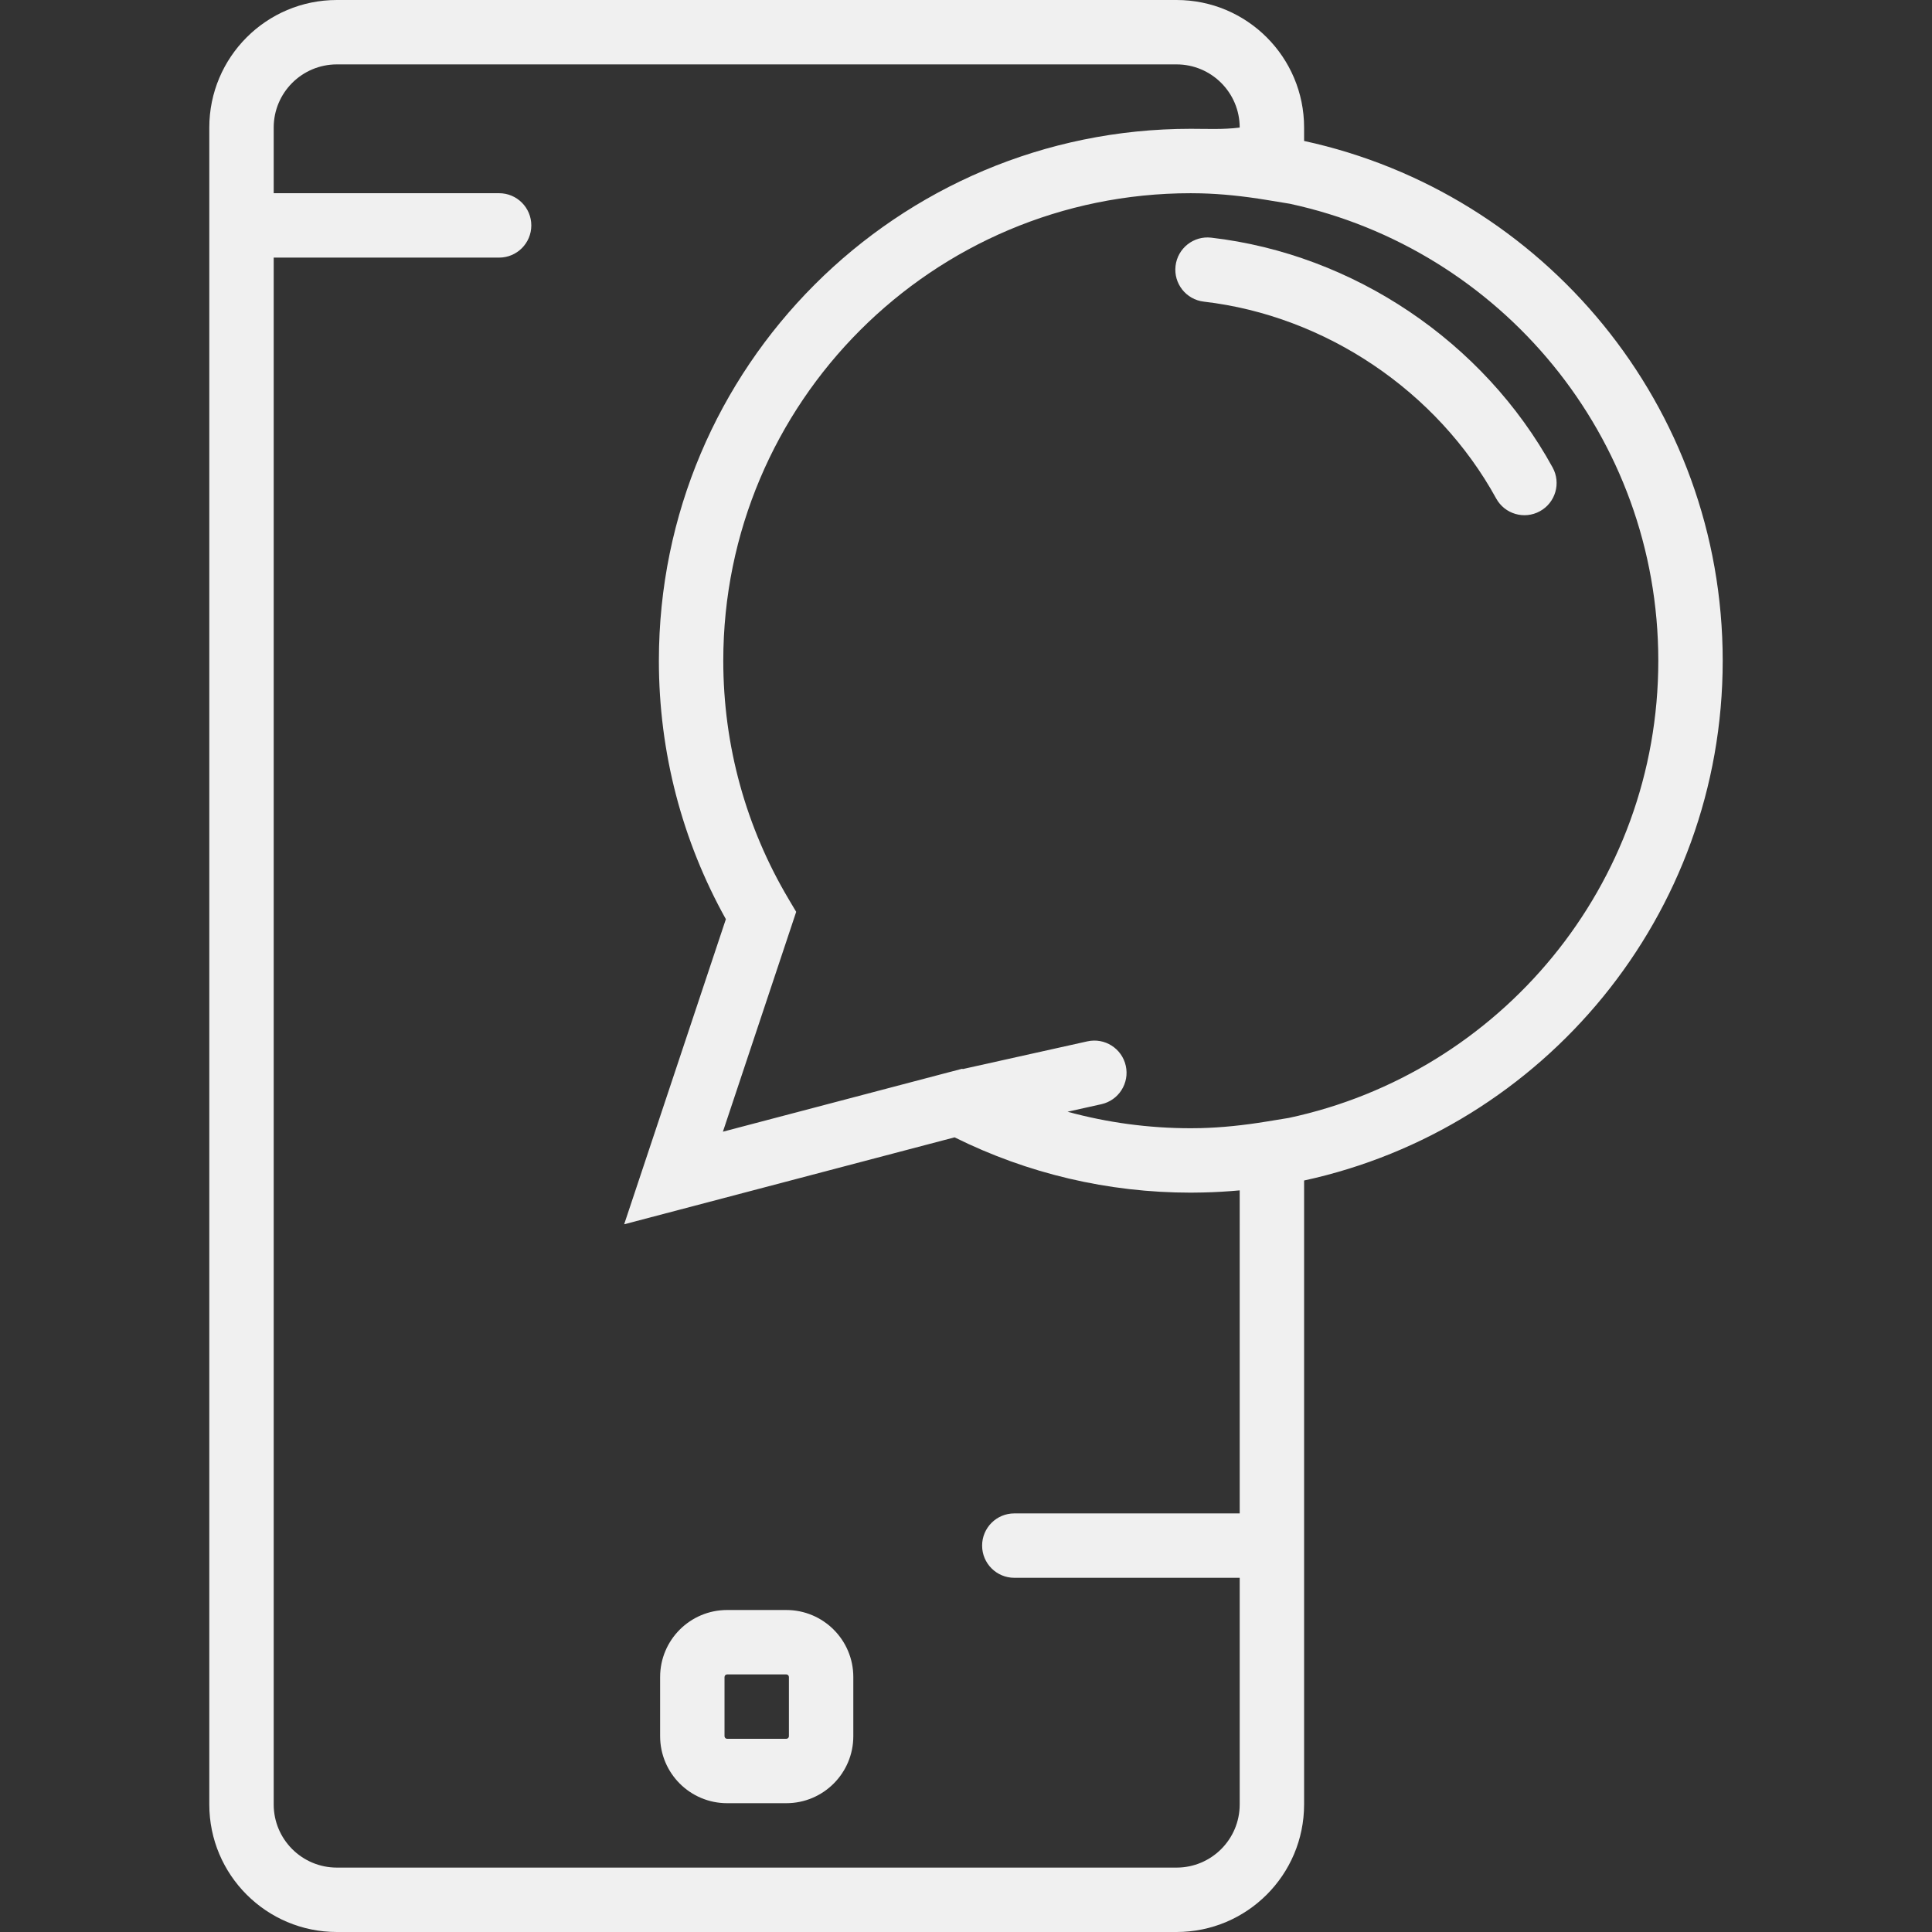 <!DOCTYPE svg PUBLIC "-//W3C//DTD SVG 1.1//EN" "http://www.w3.org/Graphics/SVG/1.1/DTD/svg11.dtd">
<!-- Uploaded to: SVG Repo, www.svgrepo.com, Transformed by: SVG Repo Mixer Tools -->
<svg fill="#f0f0f0" height="800px" width="800px" version="1.1" id="Layer_1" xmlns="http://www.w3.org/2000/svg" xmlns:xlink="http://www.w3.org/1999/xlink" viewBox="0 0 512 512" xml:space="preserve">
<rect x="0" y="0" width="512" height="512" fill="#333333" stroke="none"/>
<g id="SVGRepo_bgCarrier" stroke-width="0"/>
<g id="SVGRepo_tracerCarrier" stroke-linecap="round" stroke-linejoin="round"/>
<g id="SVGRepo_iconCarrier"> <g> <g> <g> <path d="M208.371,426.668h-15.667c-9.816,0-17.766,7.951-17.766,17.766v15.667c0,9.816,7.951,17.766,17.766,17.766h15.667 c9.816,0,17.766-7.951,17.766-17.766v-15.667C226.137,434.619,218.187,426.668,208.371,426.668z M209.071,460.102 c0,0.39-0.31,0.7-0.7,0.7h-15.667c-0.39,0-0.7-0.31-0.7-0.7v-15.667c0-0.39,0.31-0.7,0.7-0.7h15.667c0.39,0,0.7,0.31,0.7,0.7 V460.102z"/> <path d="M320.99,62.983c-4.682-0.543-8.917,2.813-9.459,7.494c-0.543,4.682,2.813,8.917,7.494,9.459 c32.204,3.733,61.868,23.712,77.477,52.169c2.267,4.132,7.454,5.644,11.586,3.378c4.132-2.267,5.644-7.454,3.378-11.586 C393.198,90.595,358.691,67.353,320.99,62.983z"/> <path d="M456.534,175.1c0-67.546-47.51-123.984-110.934-137.746v-3.545C345.6,15.137,330.466,0,311.799,0H89.275 C70.602,0,55.466,15.136,55.466,33.809v444.39c0,18.667,15.137,33.801,33.809,33.801h222.524 c18.665,0,33.801-15.136,33.801-33.801v-68.53c0-0.023,0.003-0.045,0.003-0.068s-0.003-0.045-0.003-0.068v-96.688 C409.023,299.084,456.534,242.645,456.534,175.1z M439.467,175.1c0,59.527-41.982,109.24-97.951,121.166l-5.824,0.951 c-6.212,1.014-11.93,1.6-17.453,1.745c-0.887,0.019-1.775,0.034-2.667,0.034c-11.174,0-22.13-1.495-32.664-4.374l8.959-1.993 c4.6-1.023,7.5-5.582,6.477-10.183c-1.023-4.6-5.582-7.5-10.183-6.477l-33.013,7.343l-0.158-0.083l-3.126,0.823 c-0.027,0.007-0.055,0.01-0.082,0.018l-60.204,15.842l19.421-58.263l-1.969-3.312c-0.009-0.016-0.016-0.032-0.025-0.048 c-11.285-18.984-17.328-40.637-17.328-63.189c0-68.426,55.469-123.895,123.896-123.895c0.892,0,1.781,0.015,2.668,0.034 c5.532,0.145,11.252,0.734,17.442,1.752l6.128,1.008C397.632,66.035,439.467,115.677,439.467,175.1z M328.533,401.068h-59.73 c-4.713,0-8.533,3.82-8.533,8.533s3.82,8.533,8.533,8.533h59.73v60.064c0,9.239-7.495,16.734-16.734,16.734H89.275 c-9.247,0-16.742-7.494-16.742-16.734V68.268h59.737c4.713,0,8.533-3.82,8.533-8.533s-3.82-8.533-8.533-8.533H72.533V33.809 c0-9.248,7.495-16.742,16.742-16.742h222.524c9.24,0,16.734,7.496,16.734,16.742c-4.418,0.555-8.708,0.324-12.962,0.324 c-77.853,0-140.962,63.112-140.962,140.971c0,24.3,6.179,47.717,17.752,68.485l-21.964,65.892 c-0.001,0.003-0.001,0.005-0.002,0.008l-4.987,14.961l87.563-23.042c19.312,9.588,40.602,14.658,62.6,14.658 c1.083,0,2.169-0.016,3.258-0.045c3.264-0.074,6.498-0.265,9.704-0.558V401.068z"/> </g> </g> </g> </g>
</svg>